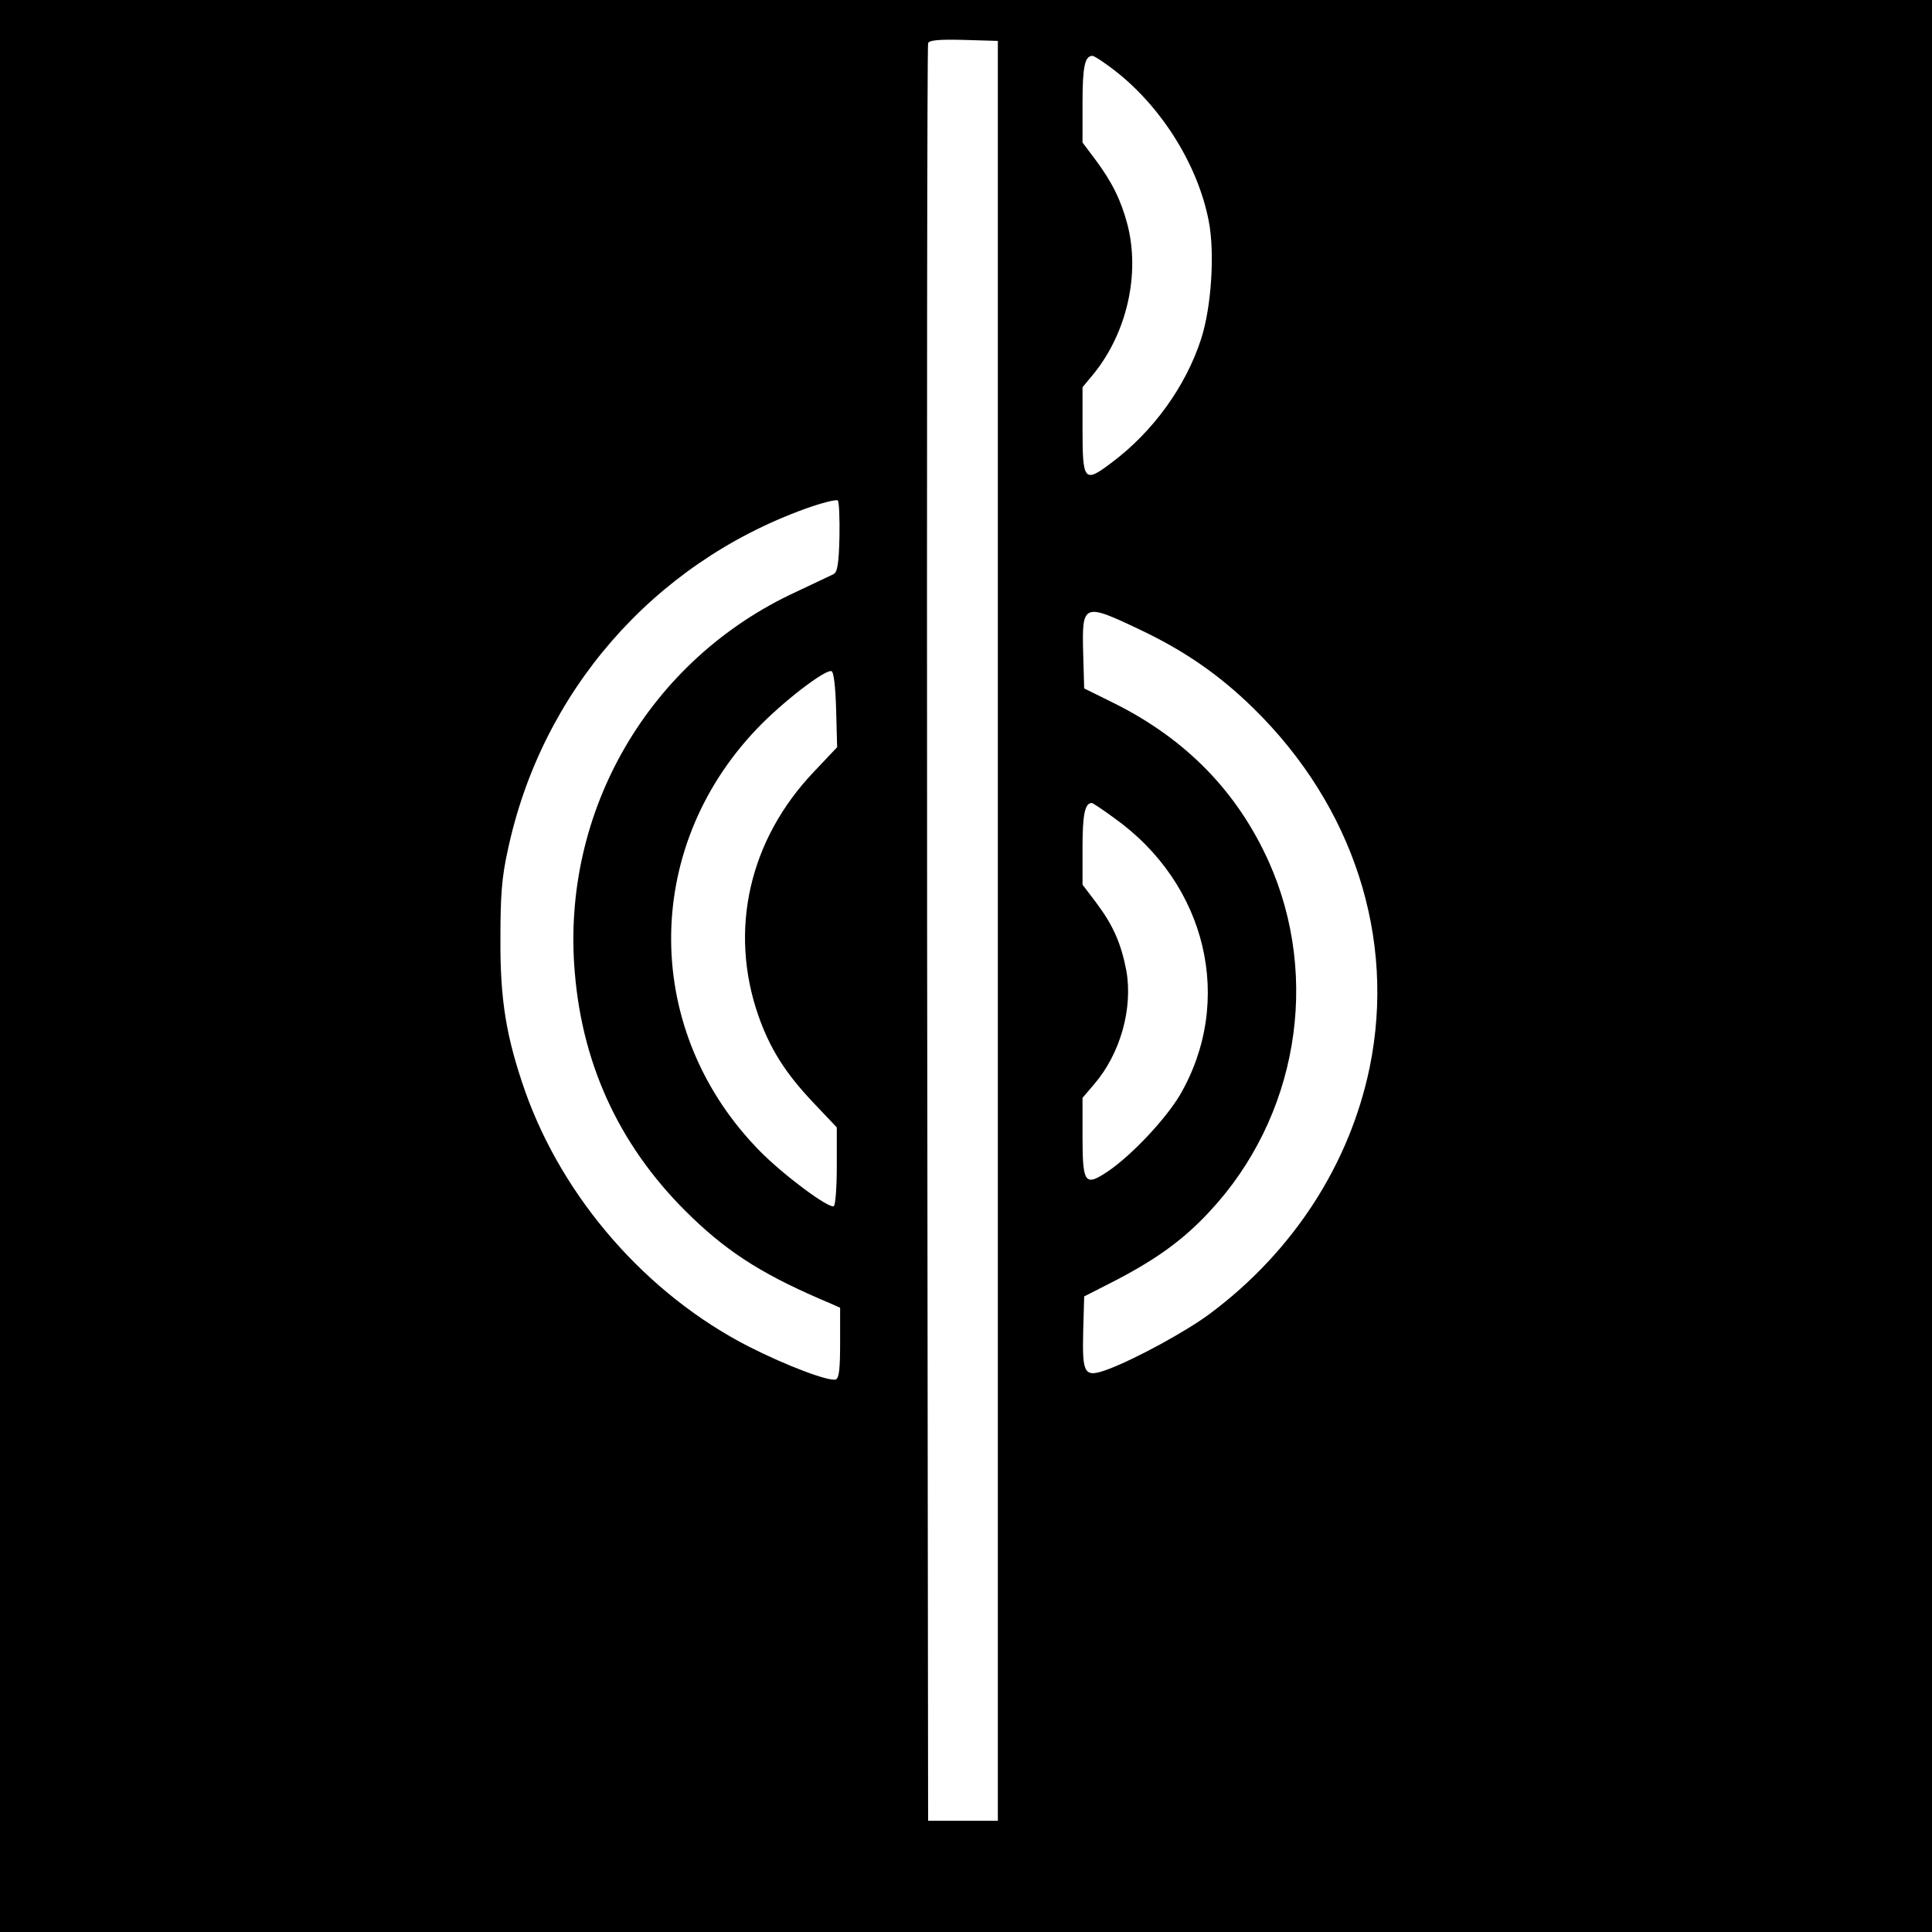 <?xml version="1.0" standalone="no"?>
<!DOCTYPE svg PUBLIC "-//W3C//DTD SVG 20010904//EN"
 "http://www.w3.org/TR/2001/REC-SVG-20010904/DTD/svg10.dtd">
<svg version="1.0" xmlns="http://www.w3.org/2000/svg"
 width="64pt" height="64pt" viewBox="0 0 64 64"
 preserveAspectRatio="xMidYMid meet">
<g transform="translate(0,64) scale(0.011,-0.011)"
fill="#000000" stroke="none">
<path d="M0 3000 l0 -3000 3000 0 3000 0 0 3000 0 3000 -3000 0 -3000 0 0
-3000z m3005 15 l0 -2680 -105 0 -105 0 -3 2670 c-1 1469 0 2676 3 2683 3 9
31 12 107 10 l103 -3 0 -2680z m333 2605 c150 -108 268 -291 302 -467 19 -96
8 -261 -23 -356 -46 -142 -144 -278 -268 -371 -84 -64 -89 -58 -89 101 l0 125
34 41 c100 124 140 301 101 450 -19 72 -46 127 -96 194 l-39 52 0 119 c0 110
7 142 30 142 4 0 25 -13 48 -30z m-810 -1420 c-2 -79 -6 -105 -18 -111 -8 -4
-59 -28 -112 -53 -443 -204 -709 -661 -667 -1147 24 -289 143 -537 355 -739
116 -111 224 -177 417 -258 l27 -12 0 -105 c0 -79 -3 -107 -13 -111 -20 -7
-148 41 -262 99 -307 157 -559 445 -674 770 -56 161 -75 272 -74 457 0 131 4
186 22 267 101 477 437 863 896 1029 50 18 94 29 98 25 4 -4 6 -54 5 -111z
m909 -280 c132 -63 236 -135 338 -235 301 -295 429 -692 350 -1080 -60 -292
-230 -555 -480 -742 -72 -54 -225 -137 -307 -168 -73 -27 -79 -17 -76 113 l3
106 98 50 c122 64 201 121 279 205 265 283 336 703 179 1054 -95 211 -249 369
-465 477 l-91 45 -3 104 c-4 153 -1 155 175 71z m-919 -239 l3 -113 -69 -73
c-196 -205 -258 -478 -168 -736 35 -99 80 -171 164 -260 l72 -76 0 -116 c0
-64 -4 -118 -9 -121 -14 -9 -151 93 -222 165 -353 358 -358 907 -10 1272 77
81 206 180 225 174 7 -2 12 -48 14 -116z m837 -326 c280 -199 363 -552 198
-835 -43 -72 -144 -180 -216 -229 -70 -47 -77 -38 -77 106 l0 115 35 41 c79
92 117 228 97 342 -16 83 -40 137 -91 205 l-41 54 0 111 c0 100 7 135 28 135
3 0 33 -20 67 -45z"/>
</g>
</svg>
